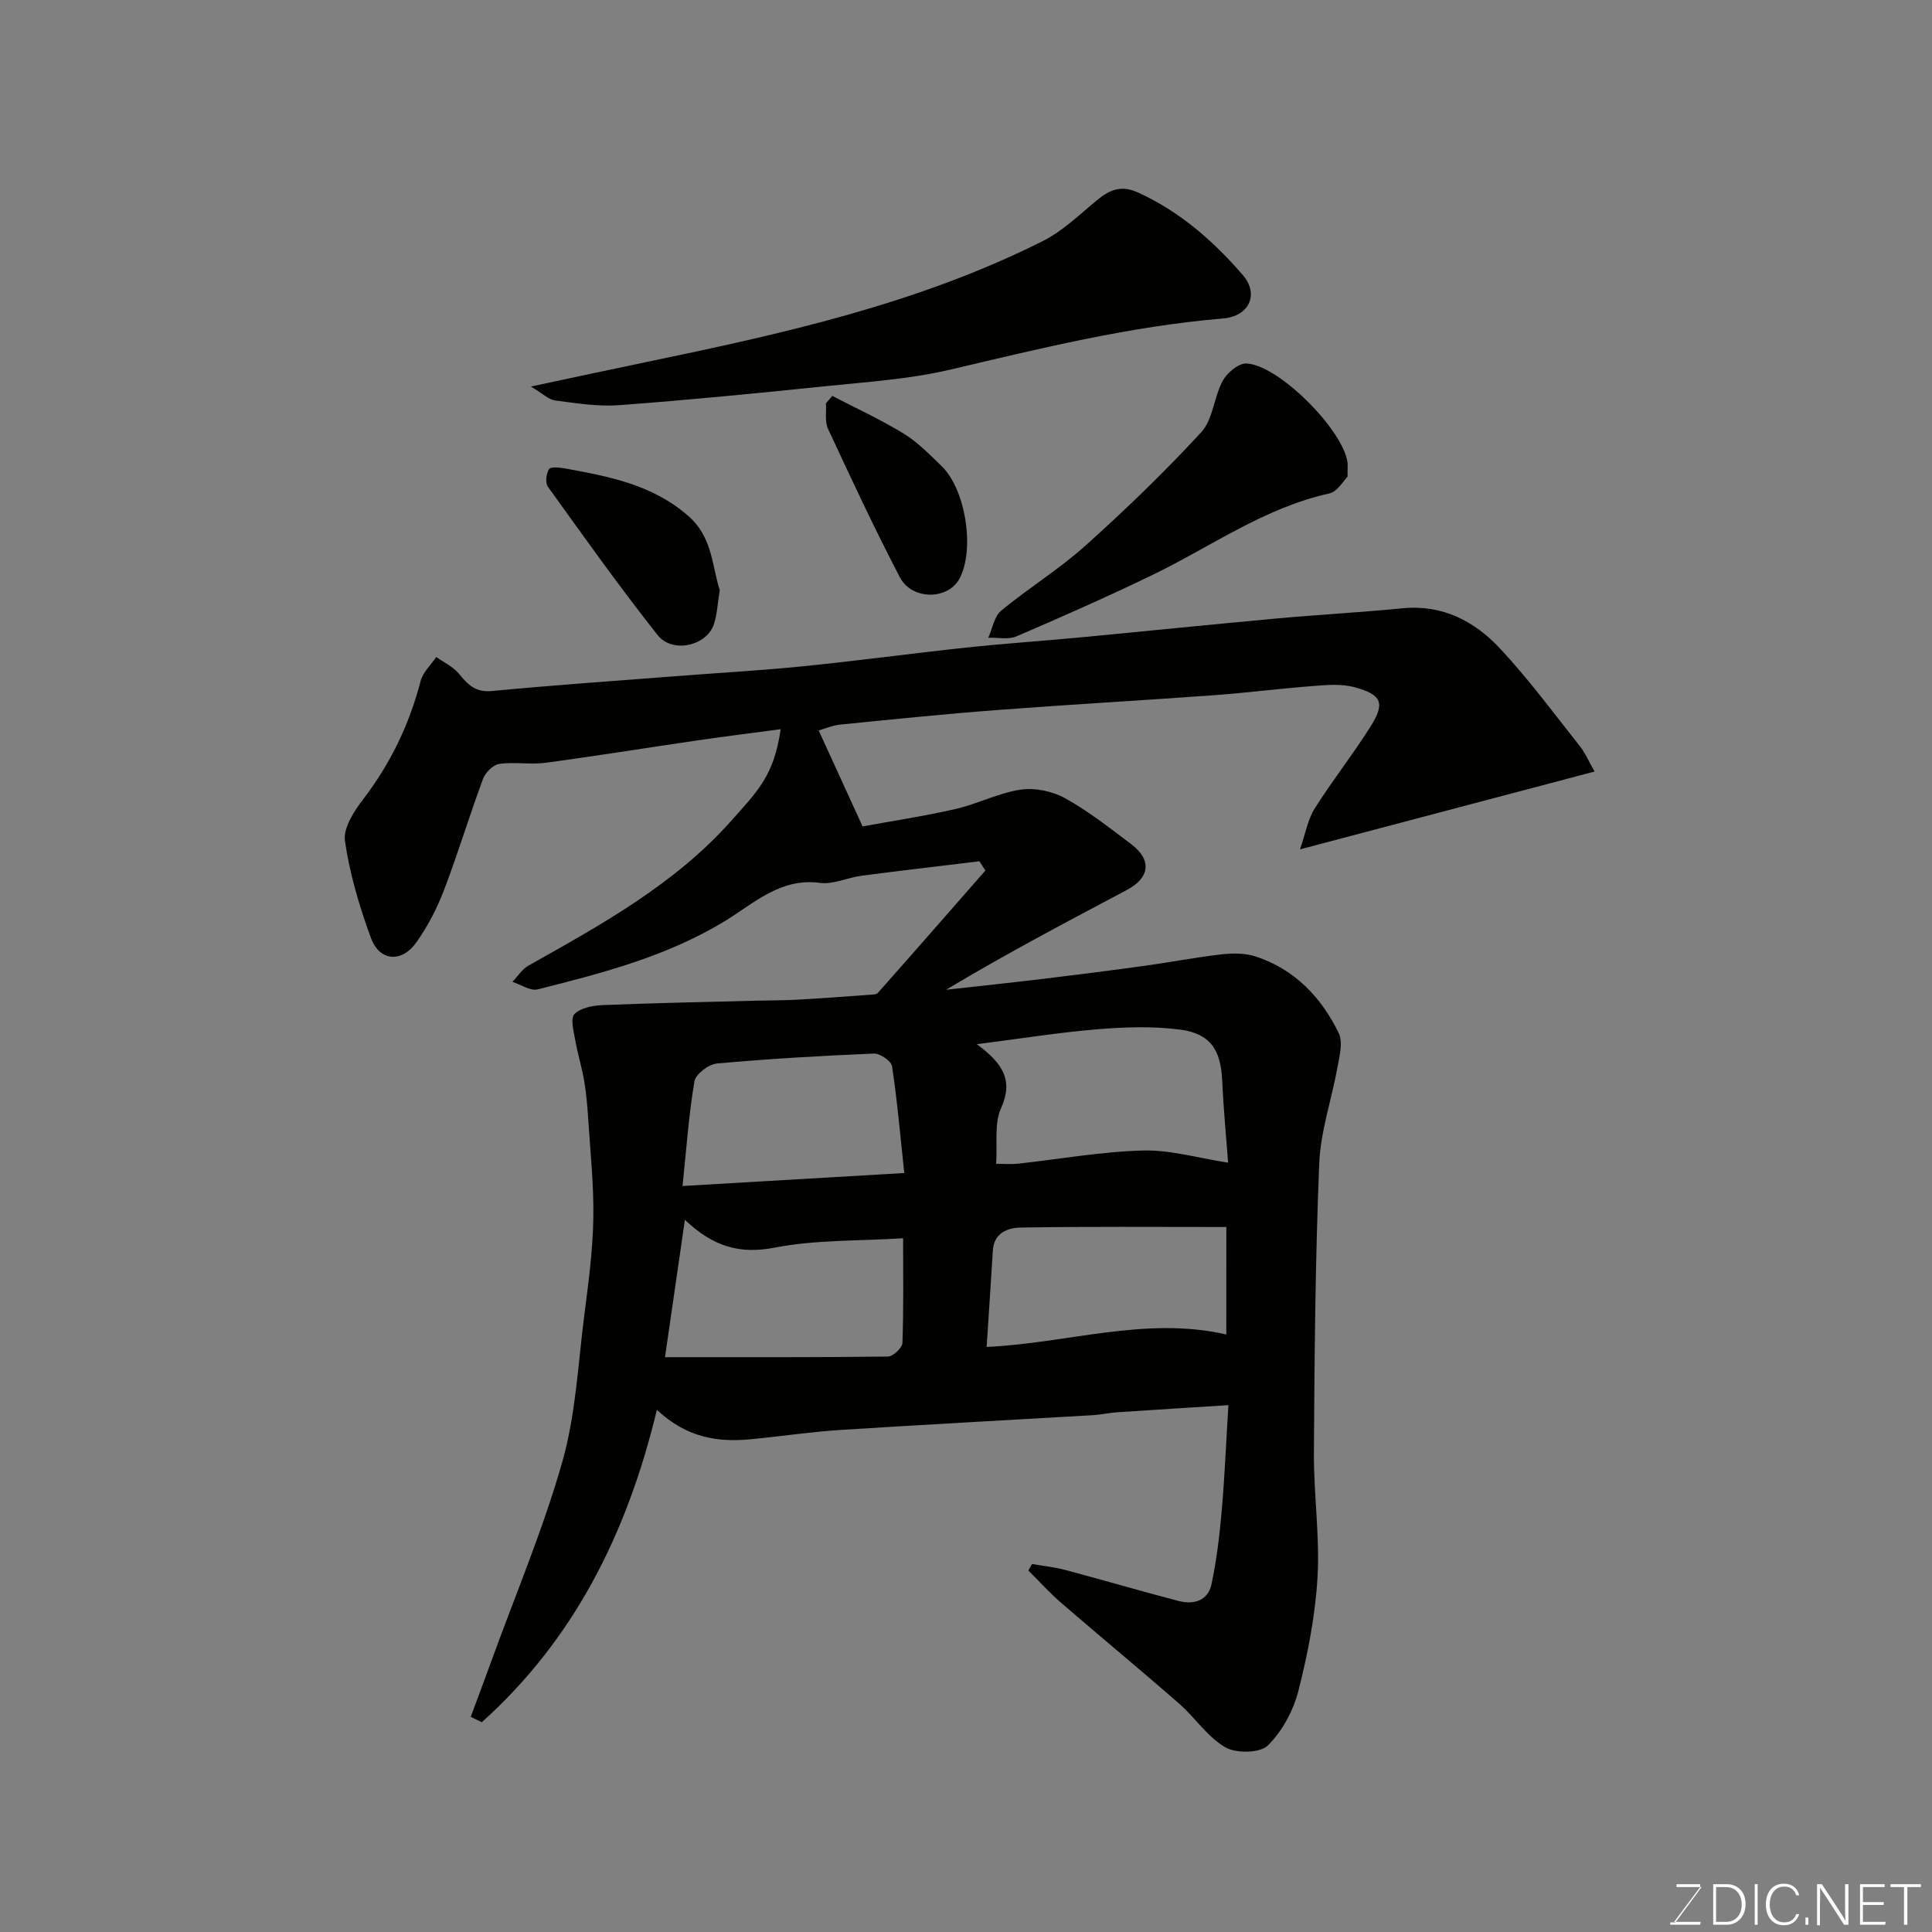 <svg enable-background="new 0 0 400 400" viewBox="0 0 400 400" xmlns="http://www.w3.org/2000/svg"><rect x="0" y="0" width="400" height="400" fill="#808080" stroke="none"/><path d="m136 291.89c-6.22 25.87-17.3 47.66-36.25 64.68-.76-.37-1.53-.75-2.29-1.12 1.49-4.01 2.99-8.01 4.45-12.03 4.94-13.59 10.61-26.99 14.54-40.87 2.74-9.67 3.22-20 4.5-30.06.85-6.67 1.77-13.39 1.89-20.1.13-6.91-.62-13.85-1.06-20.77-.17-2.62-.39-5.24-.83-7.82-.49-2.85-1.36-5.64-1.86-8.49-.31-1.81-1.04-4.45-.17-5.34 1.27-1.3 3.78-1.79 5.8-1.87 10.63-.44 21.27-.64 31.9-.92 2.82-.07 5.65-.05 8.47-.21 4.93-.27 9.86-.64 14.79-1 .64-.05 1.53-.02 1.87-.4 7.46-8.41 14.86-16.88 22.27-25.34-.42-.64-.83-1.27-1.25-1.91-8.14.99-16.28 1.93-24.4 2.99-2.9.38-5.87 1.85-8.63 1.48-8.15-1.1-13.69 4.27-19.58 7.86-12.09 7.38-25.42 10.81-38.84 14.19-1.52.38-3.48-1-5.23-1.56 1.1-1.14 2.01-2.63 3.34-3.37 15.03-8.45 30.18-16.78 41.84-29.83 5.79-6.49 8.95-9.55 10.37-19.11-5.85.78-11.55 1.49-17.24 2.32-10.51 1.53-20.99 3.24-31.52 4.64-3.13.42-6.41-.23-9.53.23-1.27.19-2.86 1.79-3.35 3.11-2.83 7.63-5.18 15.44-8.08 23.03-1.44 3.77-3.36 7.47-5.68 10.76-3.05 4.33-7.65 4.01-9.44-.87-2.39-6.49-4.39-13.25-5.38-20.07-.39-2.69 1.9-6.21 3.82-8.71 5.64-7.38 9.52-15.47 11.85-24.43.47-1.81 2.13-3.31 3.24-4.96 1.59 1.14 3.5 2.02 4.7 3.49 1.84 2.24 3.42 3.88 6.79 3.56 12.61-1.2 25.26-2.08 37.9-3.06 8.86-.69 17.75-1.18 26.59-2.07 11.25-1.13 22.46-2.66 33.7-3.86 7.85-.84 15.73-1.37 23.59-2.11 13.57-1.28 27.13-2.68 40.7-3.92 8.69-.79 17.41-1.26 26.09-2.11 8.28-.81 14.9 2.68 20.18 8.33 5.91 6.33 11.09 13.36 16.48 20.16 1.18 1.48 1.93 3.3 3.09 5.31-20.15 5.32-39.94 10.55-60.99 16.11 1.13-3.25 1.6-6.15 3.04-8.45 3.65-5.8 7.94-11.2 11.58-17 2.98-4.76 2.46-6.59-3.45-8.15-2.66-.7-5.64-.44-8.45-.22-6.88.53-13.73 1.41-20.61 1.91-14.96 1.09-29.94 1.93-44.9 3.07-10.81.82-21.61 1.93-32.4 3.01-1.6.16-3.14.84-4.46 1.21 2.86 6.25 5.73 12.51 9.09 19.87 5.6-1.03 12.46-2.06 19.22-3.6 4.57-1.04 8.9-3.33 13.49-4.01 2.95-.44 6.58.31 9.21 1.77 4.83 2.67 9.22 6.15 13.66 9.49 4.35 3.28 3.95 6.96-.92 9.54-12.52 6.64-25.07 13.24-37.37 20.63 6.54-.73 13.08-1.42 19.61-2.2 7.15-.86 14.3-1.77 21.43-2.75 5.33-.73 10.62-1.77 15.96-2.38 2.33-.26 4.92-.28 7.1.44 8.05 2.65 13.57 8.42 17.18 15.84.91 1.86.19 4.69-.23 6.99-1.2 6.71-3.53 13.34-3.8 20.06-.81 19.91-.98 39.85-1.1 59.79-.06 8.6 1.24 17.24.75 25.79-.45 7.91-2 15.86-3.96 23.56-1.05 4.12-3.36 8.41-6.35 11.34-1.63 1.59-6.55 1.65-8.8.35-3.68-2.14-6.22-6.13-9.53-9.02-8.04-7.03-16.28-13.83-24.36-20.81-2.43-2.1-4.59-4.5-6.87-6.76.26-.45.51-.9.77-1.35 2.28.4 4.61.63 6.83 1.22 7.86 2.09 15.66 4.39 23.53 6.44 3.11.81 6.06-.06 6.79-3.48 1.04-4.94 1.66-10 2.1-15.04.62-7.05.91-14.13 1.4-22.03-8.13.52-15.62.97-23.1 1.48-1.63.11-3.24.5-4.88.59-17.47 1.03-34.94 1.95-52.4 3.07-6.22.4-12.4 1.34-18.61 1.93-6.72.63-13.11-.28-19.34-6.1zm70.24-50.94c1.6 0 3.07.13 4.51-.02 8.63-.94 17.23-2.5 25.87-2.73 5.71-.15 11.48 1.57 17.65 2.52-.39-5.22-.96-11.12-1.23-17.03-.29-6.3-2.43-9.7-8.71-10.52-5.58-.73-11.37-.54-17.01-.08-7.97.65-15.89 1.93-25.08 3.1 5.44 4 7.6 7.51 5.01 13.26-1.44 3.18-.72 7.34-1.01 11.5zm-64.44 11.6c-1.5 10.38-2.87 19.79-4.12 28.44 15.41 0 30.8.06 46.18-.13 1.05-.01 2.95-1.83 2.98-2.85.26-7.26.14-14.53.14-21.64-9.27.58-18.1.29-26.55 1.93-7.27 1.42-12.78-.19-18.63-5.75zm112.1 1.49c-14.48 0-28.52-.12-42.56.11-2.6.04-5.56 1.05-5.78 4.75-.4 6.63-.85 13.25-1.29 19.97 16.8-.77 32.92-6.41 49.62-2.58.01-7.54.01-15.01.01-22.25zm-66.68-11.18c-.84-7.81-1.45-14.99-2.53-22.11-.16-1.08-2.5-2.67-3.77-2.62-10.85.45-21.7 1.08-32.51 2.06-1.7.16-4.37 2.18-4.63 3.68-1.17 6.84-1.65 13.81-2.47 21.68 16.01-.94 30.6-1.8 45.91-2.69z" fill="#010100"/><path d="m109.92 80.03c8.85-1.88 16.26-3.49 23.69-5.03 28.21-5.86 56.35-12.05 82.33-25.11 4.09-2.06 7.55-5.45 11.14-8.41 2.6-2.15 5-3.22 8.45-1.66 8.69 3.93 15.64 10.03 21.76 17.1 3.46 3.99 1.36 8.57-4.08 9.02-19.25 1.6-37.9 6.22-56.63 10.62-8.4 1.97-17.15 2.51-25.77 3.41-14.21 1.47-28.42 2.86-42.67 3.92-4.37.32-8.84-.41-13.22-.98-1.33-.18-2.53-1.41-5-2.88z" fill="#010100"/><path d="m278.99 98.69c-.76.73-2.05 3.1-3.79 3.48-13.5 2.98-24.56 11.06-36.68 16.91-9.24 4.46-18.64 8.62-28.07 12.67-1.68.72-3.88.22-5.84.29.87-1.91 1.23-4.42 2.68-5.62 5.66-4.68 12.01-8.57 17.46-13.47 8.32-7.47 16.4-15.26 23.97-23.48 2.43-2.64 2.6-7.24 4.42-10.61.9-1.66 3.24-3.64 4.88-3.6 6.6.19 20.05 13.71 20.96 20.45.07.49.01 1 .01 2.98z" fill="#010100"/><path d="m149.02 122.16c-.47 2.9-.55 5.08-1.21 7.07-1.48 4.48-8.57 6.15-11.66 2.25-7.89-9.97-15.27-20.36-22.7-30.69-.59-.81-.37-2.71.21-3.66.32-.53 2.18-.35 3.29-.15 9.12 1.66 18.13 3.35 25.55 9.84 5.12 4.46 4.9 10.56 6.52 15.34z" fill="#010100"/><path d="m172.32 81.97c4.95 2.57 10.05 4.91 14.79 7.81 2.9 1.78 5.36 4.33 7.84 6.72 5 4.85 6.91 17.29 3.71 23.29-2.37 4.44-9.85 4.53-12.36-.29-5.26-10.08-10.07-20.4-14.87-30.72-.7-1.5-.31-3.5-.43-5.27.44-.51.88-1.03 1.32-1.54z" fill="#010100"/><g fill="#fbfcfa"><path d="m346.9 398 5.4-7.3h-5.2v-.6h4.9v.6l-5.4 7.2h5.5l-.1.6h-6.2v-.5z"/><path d="m354.7 390.1h2.8c2.3 0 3.9 1.6 3.9 4.1s-1.6 4.3-3.9 4.3h-2.8zm.6 7.8h2c2.2 0 3.3-1.6 3.3-3.6 0-1.8-1-3.6-3.3-3.6h-2z"/><path d="m363.9 390.1v8.4h-.6v-8.4z"/><path d="m372.5 396.3c-.4 1.3-1.4 2.3-3.2 2.3-2.4 0-3.7-1.9-3.7-4.3 0-2.3 1.2-4.3 3.7-4.3 1.8 0 2.9 1 3.2 2.4h-.6c-.4-1.1-1.1-1.8-2.5-1.8-2.1 0-3 1.9-3 3.7s.9 3.7 3 3.7c1.4 0 2.1-.7 2.5-1.7z"/><path d="m373.8 398.5v-1.5h.6v1.5z"/><path d="m376.2 398.5v-8.4h1c1.3 2 4.4 6.6 4.9 7.6-.1-1.2-.1-2.4-.1-3.8v-3.8h.7v8.4h-.9c-1.2-1.9-4.4-6.8-5-7.7.1 1.1 0 2.3 0 3.9v3.9h-.6z"/><path d="m390 394.4h-4.3v3.5h4.7l-.1.6h-5.2v-8.4h5.1v.6h-4.5v3.1h4.3z"/><path d="m394.2 390.7h-2.8v-.6h6.3v.6h-2.8v7.8h-.7z"/></g></svg>